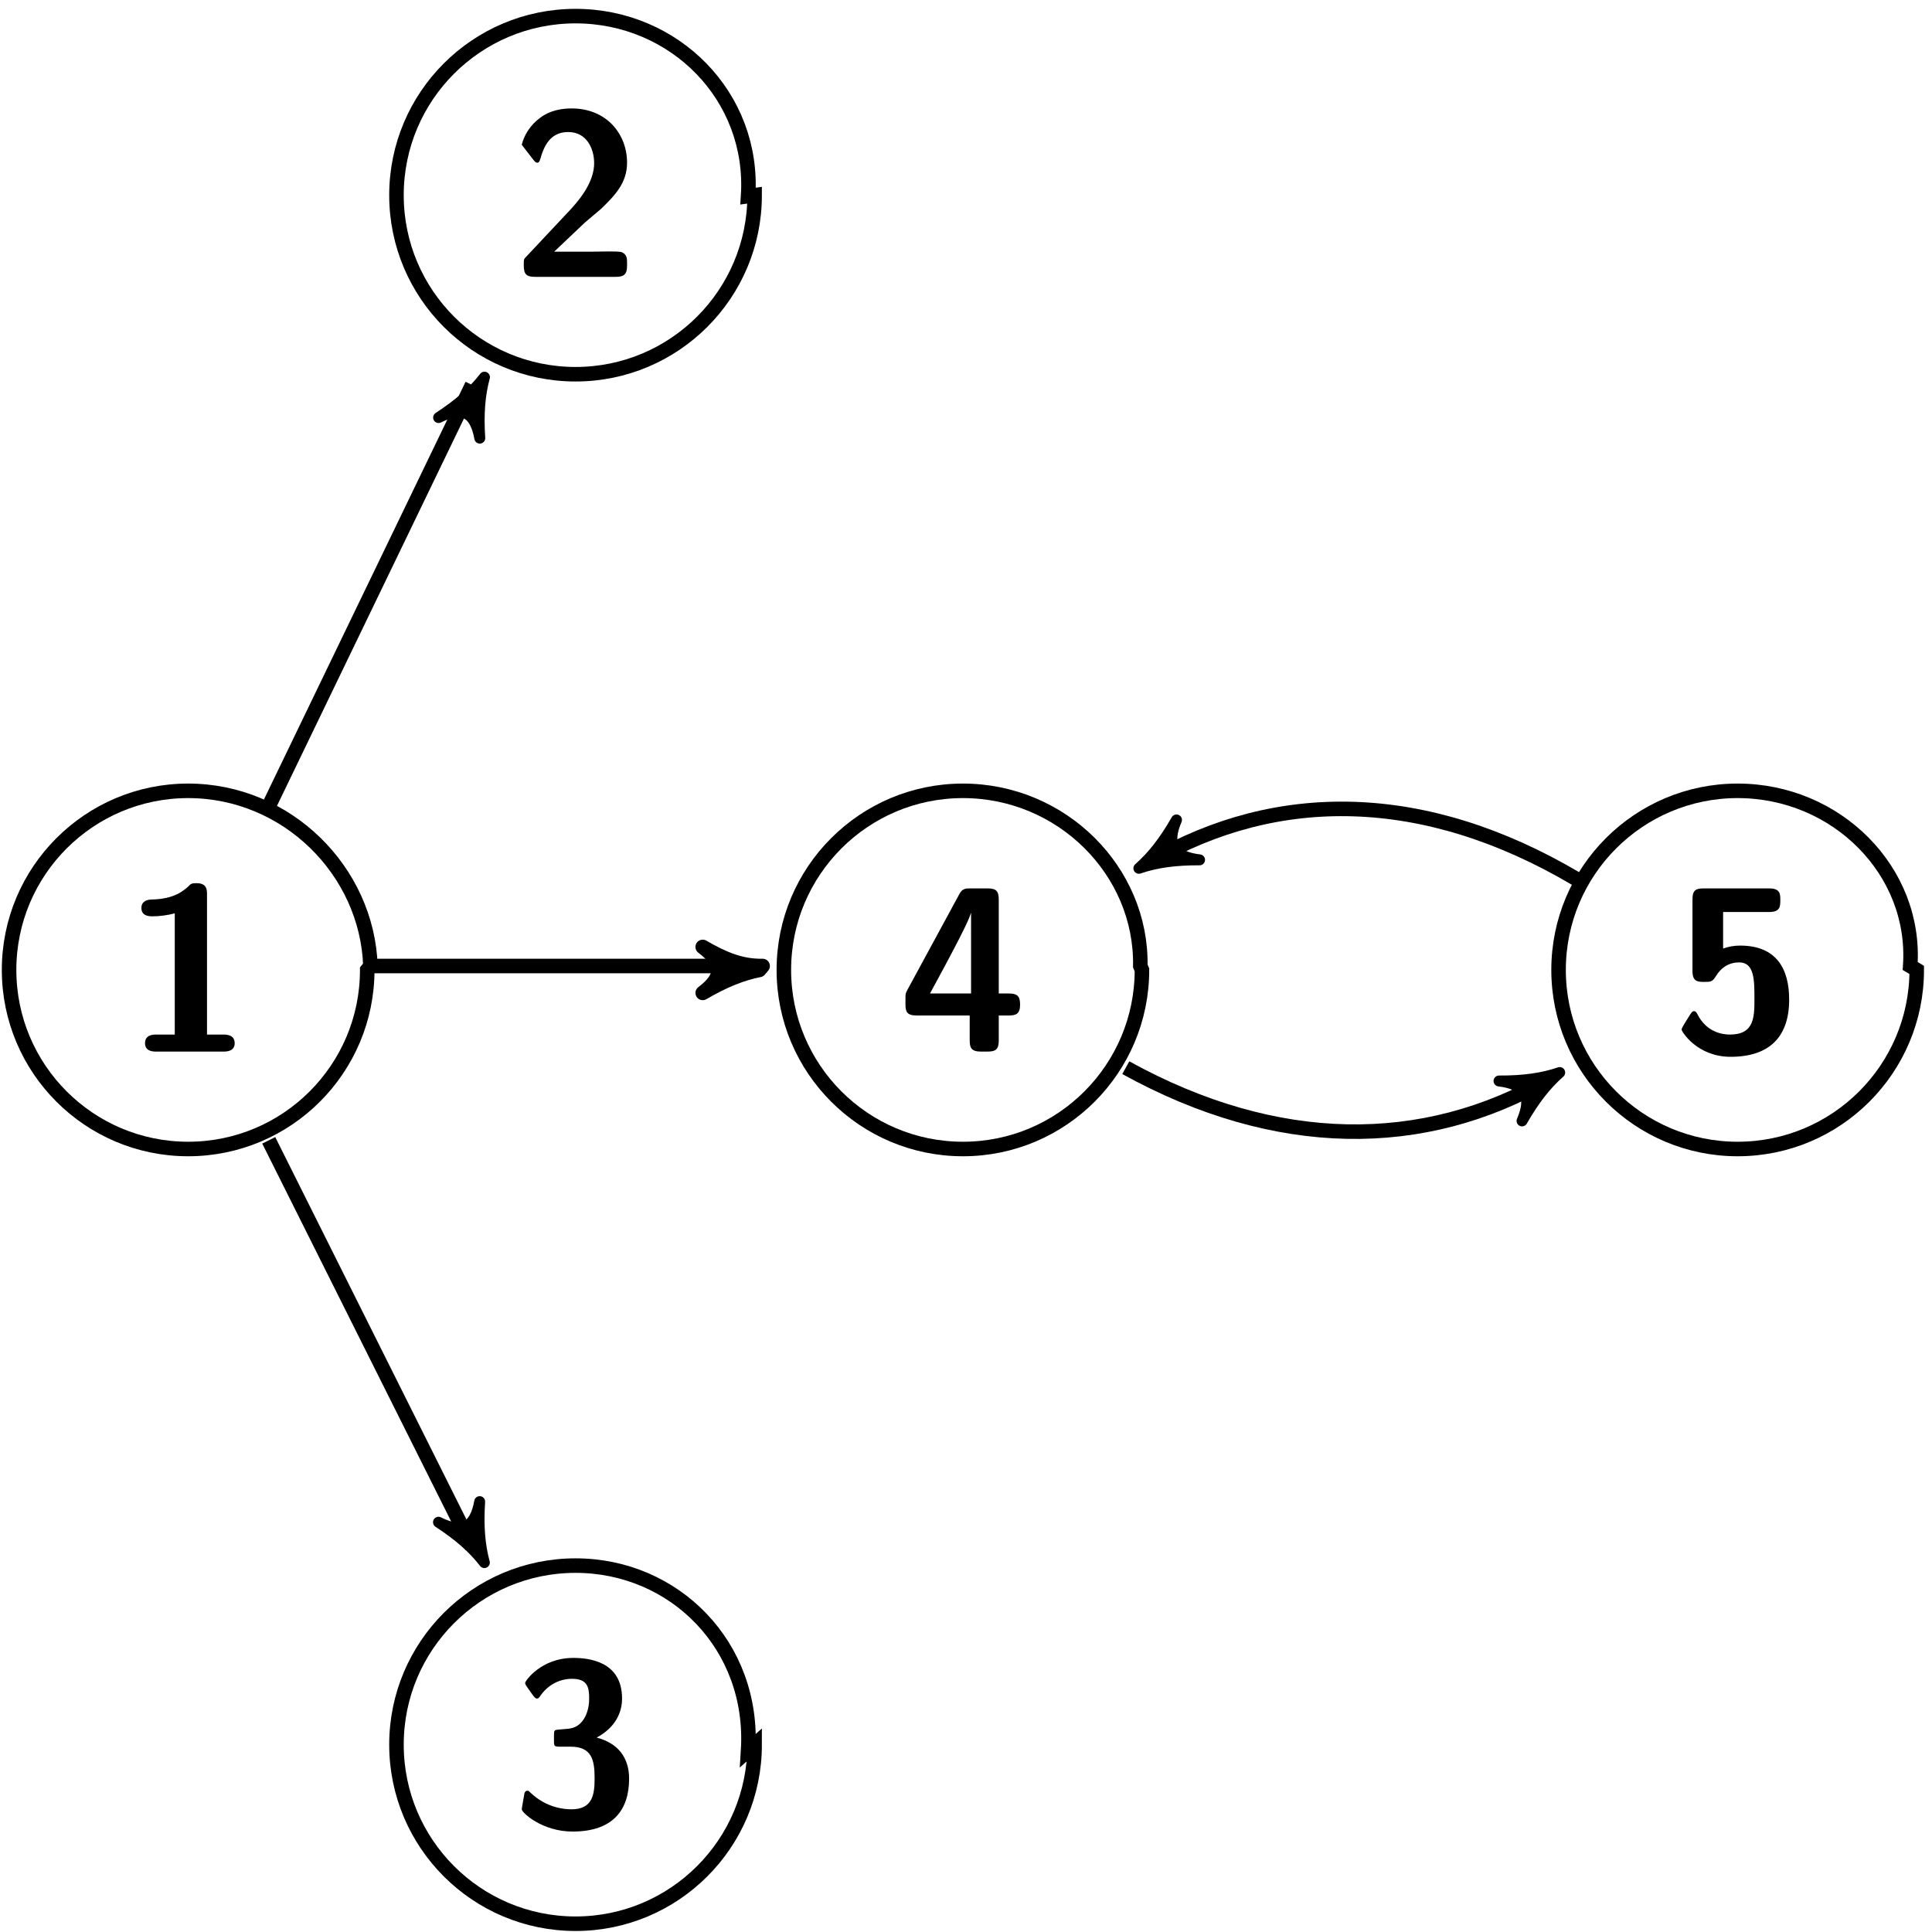 <?xml version="1.0" encoding="UTF-8"?>
<svg xmlns="http://www.w3.org/2000/svg" xmlns:xlink="http://www.w3.org/1999/xlink" width="133pt" height="133pt" viewBox="0 0 133 133" version="1.1">
<defs>
<g>
<symbol overflow="visible" id="glyph0-0">
<path style="stroke:none;" d="M 5.75 -10.812 C 5.75 -11.125 5.75 -11.594 5.031 -11.594 C 4.703 -11.594 4.641 -11.562 4.453 -11.359 C 4.156 -11.109 3.547 -10.5 1.938 -10.469 C 1.656 -10.469 1.234 -10.359 1.234 -9.891 C 1.234 -9.312 1.797 -9.312 2 -9.312 C 2.5 -9.312 3.062 -9.391 3.531 -9.516 L 3.531 -1.172 L 2.266 -1.172 C 2.062 -1.172 1.484 -1.172 1.484 -0.578 C 1.484 0 2.062 0 2.266 0 L 6.875 0 C 7.062 0 7.656 0 7.656 -0.578 C 7.656 -1.172 7.062 -1.172 6.875 -1.172 L 5.75 -1.172 Z M 5.75 -10.812 "/>
</symbol>
<symbol overflow="visible" id="glyph0-1">
<path style="stroke:none;" d="M 0.625 -4.234 C 0.5 -4 0.5 -3.953 0.5 -3.656 L 0.5 -3.25 C 0.5 -2.734 0.609 -2.484 1.281 -2.484 L 4.922 -2.484 L 4.922 -0.781 C 4.922 -0.266 5.031 0 5.703 0 L 6.156 0 C 6.766 0 6.922 -0.203 6.922 -0.781 L 6.922 -2.484 L 7.609 -2.484 C 8.109 -2.484 8.391 -2.594 8.391 -3.234 C 8.391 -3.844 8.172 -4 7.609 -4 L 6.922 -4 L 6.922 -10.453 C 6.922 -11.047 6.75 -11.234 6.156 -11.234 L 4.969 -11.234 C 4.656 -11.234 4.422 -11.234 4.219 -10.859 Z M 2.188 -4 C 4.781 -8.75 4.922 -9.266 5 -9.531 L 5.016 -9.531 L 5.016 -4 Z M 2.188 -4 "/>
</symbol>
<symbol overflow="visible" id="glyph0-2">
<path style="stroke:none;" d="M 1.047 -1.375 C 0.891 -1.219 0.891 -1.188 0.891 -0.906 L 0.891 -0.781 C 0.891 -0.188 1.062 0 1.672 0 L 7.219 0 C 7.828 0 8 -0.203 8 -0.781 L 8 -0.969 C 8 -1.234 8 -1.531 7.656 -1.688 C 7.547 -1.75 7.031 -1.75 6.703 -1.75 C 6.344 -1.75 5.953 -1.734 5.594 -1.734 L 2.984 -1.734 L 5.109 -3.75 C 5.359 -3.969 5.969 -4.469 6.219 -4.688 C 7.109 -5.562 8 -6.422 8 -7.859 C 8 -9.844 6.578 -11.594 4.188 -11.594 C 3.625 -11.594 2.703 -11.516 1.922 -10.875 C 1.781 -10.766 1.031 -10.188 0.75 -9.094 L 1.547 -8.062 C 1.656 -7.938 1.703 -7.859 1.812 -7.859 C 1.953 -7.859 1.984 -7.984 2.047 -8.172 C 2.359 -9.297 2.906 -9.969 3.953 -9.969 C 5.219 -9.969 5.734 -8.828 5.734 -7.828 C 5.734 -6.797 5.109 -5.719 4.141 -4.672 Z M 1.047 -1.375 "/>
</symbol>
<symbol overflow="visible" id="glyph0-3">
<path style="stroke:none;" d="M 1.547 -8.984 C 1.688 -8.797 1.766 -8.797 1.797 -8.797 C 1.906 -8.797 1.938 -8.859 2.016 -8.969 C 2.844 -10.156 4 -10.156 4.203 -10.156 C 5.25 -10.156 5.391 -9.609 5.391 -8.828 C 5.391 -8.594 5.391 -7.812 4.891 -7.203 C 4.5 -6.75 4.094 -6.719 3.609 -6.688 C 3.438 -6.672 3.125 -6.656 3.078 -6.625 C 2.969 -6.578 2.969 -6.469 2.969 -6.219 L 2.969 -5.922 C 2.969 -5.5 2.984 -5.484 3.406 -5.484 L 4.109 -5.484 C 5.578 -5.484 5.766 -4.562 5.766 -3.312 C 5.766 -2.234 5.656 -1.172 4.172 -1.172 C 3.656 -1.172 2.453 -1.281 1.375 -2.297 C 1.234 -2.438 1.219 -2.453 1.156 -2.453 C 0.984 -2.453 0.953 -2.312 0.938 -2.281 C 0.938 -2.266 0.75 -1.25 0.75 -1.172 C 0.75 -0.953 2.141 0.359 4.25 0.359 C 7.047 0.359 8.141 -1.141 8.141 -3.281 C 8.141 -4.75 7.359 -5.734 5.906 -6.109 C 7.219 -6.812 7.656 -7.859 7.656 -8.797 C 7.656 -11.375 5.344 -11.594 4.297 -11.594 C 2.078 -11.594 0.984 -10 0.984 -9.875 C 0.984 -9.781 1.078 -9.641 1.094 -9.625 Z M 1.547 -8.984 "/>
</symbol>
<symbol overflow="visible" id="glyph0-4">
<path style="stroke:none;" d="M 3.453 -9.609 L 6.625 -9.609 C 7.375 -9.609 7.391 -9.984 7.391 -10.422 C 7.391 -10.844 7.391 -11.234 6.625 -11.234 L 2.125 -11.234 C 1.609 -11.234 1.344 -11.141 1.344 -10.484 L 1.344 -5.531 C 1.344 -4.812 1.719 -4.797 2.156 -4.797 C 2.578 -4.797 2.719 -4.797 2.953 -5.188 C 3.328 -5.812 3.891 -6.141 4.562 -6.141 C 5.609 -6.141 5.609 -4.906 5.609 -3.641 C 5.609 -2.391 5.609 -1.172 3.922 -1.172 C 3.422 -1.172 2.312 -1.312 1.672 -2.594 C 1.625 -2.688 1.562 -2.781 1.453 -2.781 C 1.328 -2.781 1.297 -2.703 1.203 -2.578 C 0.969 -2.203 0.594 -1.641 0.594 -1.516 C 0.594 -1.391 1.656 0.359 3.969 0.359 C 6.578 0.359 8 -0.953 8 -3.578 C 8 -5.719 7.109 -7.297 4.625 -7.297 C 4.219 -7.297 3.844 -7.234 3.453 -7.094 Z M 3.453 -9.609 "/>
</symbol>
</g>
<clipPath id="clip1">
  <rect width="133" height="133"/>
</clipPath>
<g id="surface5" clip-path="url(#clip1)">
<path style="fill:none;stroke-width:1;stroke-linecap:butt;stroke-linejoin:miter;stroke:rgb(0%,0%,0%);stroke-opacity:1;stroke-miterlimit:10;" d="M 135.5 -133.5 C 135.281 -126.961 129.762 -121.441 122.953 -121.441 C 116.145 -121.441 110.625 -126.961 110.625 -133.77 C 110.625 -140.578 116.145 -146.098 122.953 -146.098 C 129.762 -146.098 135.281 -140.578 135.281 -133.77 Z M 135.5 -133.5 " transform="matrix(1,0,0,-1,-110,-67)"/>
<g style="fill:rgb(0%,0%,0%);fill-opacity:1;">
  <use xlink:href="#glyph0-0" x="8.5" y="72.392"/>
</g>
<path style="fill:none;stroke-width:1;stroke-linecap:butt;stroke-linejoin:miter;stroke:rgb(0%,0%,0%);stroke-opacity:1;stroke-miterlimit:10;" d="M 188.5 -133.5 C 188.613 -126.961 183.098 -121.441 176.289 -121.441 C 169.48 -121.441 163.961 -126.961 163.961 -133.77 C 163.961 -140.578 169.48 -146.098 176.289 -146.098 C 183.098 -146.098 188.613 -140.578 188.613 -133.77 Z M 188.5 -133.5 " transform="matrix(1,0,0,-1,-110,-67)"/>
<g style="fill:rgb(0%,0%,0%);fill-opacity:1;">
  <use xlink:href="#glyph0-1" x="61.833" y="72.392"/>
</g>
<path style="fill:none;stroke-width:1;stroke-linecap:butt;stroke-linejoin:miter;stroke:rgb(0%,0%,0%);stroke-opacity:1;stroke-miterlimit:10;" d="M 161.5 -80.5 C 161.949 -73.629 156.43 -68.109 149.621 -68.109 C 142.812 -68.109 137.293 -73.629 137.293 -80.437 C 137.293 -87.242 142.812 -92.762 149.621 -92.762 C 156.43 -92.762 161.949 -87.242 161.949 -80.437 Z M 161.5 -80.5 " transform="matrix(1,0,0,-1,-110,-67)"/>
<g style="fill:rgb(0%,0%,0%);fill-opacity:1;">
  <use xlink:href="#glyph0-2" x="35.167" y="19.059"/>
</g>
<path style="fill:none;stroke-width:1;stroke-linecap:butt;stroke-linejoin:miter;stroke:rgb(0%,0%,0%);stroke-opacity:1;stroke-miterlimit:10;" d="M 161.5 -187.5 C 161.949 -180.297 156.43 -174.777 149.621 -174.777 C 142.812 -174.777 137.293 -180.297 137.293 -187.102 C 137.293 -193.91 142.812 -199.43 149.621 -199.43 C 156.43 -199.43 161.949 -193.91 161.949 -187.102 Z M 161.5 -187.5 " transform="matrix(1,0,0,-1,-110,-67)"/>
<g style="fill:rgb(0%,0%,0%);fill-opacity:1;">
  <use xlink:href="#glyph0-3" x="35.167" y="125.726"/>
</g>
<path style="fill:none;stroke-width:1;stroke-linecap:butt;stroke-linejoin:miter;stroke:rgb(0%,0%,0%);stroke-opacity:1;stroke-miterlimit:10;" d="M 241.5 -133.5 C 241.949 -126.961 236.43 -121.441 229.621 -121.441 C 222.812 -121.441 217.293 -126.961 217.293 -133.77 C 217.293 -140.578 222.812 -146.098 229.621 -146.098 C 236.43 -146.098 241.949 -140.578 241.949 -133.77 Z M 241.5 -133.5 " transform="matrix(1,0,0,-1,-110,-67)"/>
<g style="fill:rgb(0%,0%,0%);fill-opacity:1;">
  <use xlink:href="#glyph0-4" x="115.167" y="72.392"/>
</g>
<path style="fill:none;stroke-width:1;stroke-linecap:butt;stroke-linejoin:miter;stroke:rgb(0%,0%,0%);stroke-opacity:1;stroke-miterlimit:10;" d="M 128.5 -122.5 L 142.5 -93.5 " transform="matrix(1,0,0,-1,-110,-67)"/>
<path style="fill-rule:nonzero;fill:rgb(0%,0%,0%);fill-opacity:1;stroke-width:0.671;stroke-linecap:butt;stroke-linejoin:round;stroke:rgb(0%,0%,0%);stroke-opacity:1;stroke-miterlimit:10;" d="M -17.03 -151.867 C -18.122 -151.652 -19.211 -151.216 -20.519 -150.452 C -19.211 -151.434 -19.21 -152.305 -20.519 -153.288 C -19.21 -152.523 -18.119 -152.087 -17.03 -151.867 Z M -17.03 -151.867 " transform="matrix(0.5,-1,-1,-0.5,-110,-67)"/>
<path style="fill:none;stroke-width:1;stroke-linecap:butt;stroke-linejoin:miter;stroke:rgb(0%,0%,0%);stroke-opacity:1;stroke-miterlimit:10;" d="M 135.5 -133.5 L 161.5 -133.5 " transform="matrix(1,0,0,-1,-110,-67)"/>
<path style=" stroke:none;fill-rule:nonzero;fill:rgb(0%,0%,0%);fill-opacity:1;" d="M 52.273 66.77 C 51.055 66.527 49.836 66.039 48.375 65.188 C 49.836 66.281 49.836 67.258 48.375 68.352 C 49.836 67.5 51.055 67.012 52.273 66.77 Z M 52.273 66.77 "/>
<path style="fill:none;stroke-width:1;stroke-linecap:butt;stroke-linejoin:round;stroke:rgb(0%,0%,0%);stroke-opacity:1;stroke-miterlimit:10;" d="M 162.5 -133.5 C 161.055 -133.527 159.836 -133.039 158.375 -132.187 C 159.836 -133.281 159.836 -134.258 158.375 -135.352 C 159.836 -134.5 161.055 -134.012 162.273 -133.77 Z M 162.5 -133.5 " transform="matrix(1,0,0,-1,-110,-67)"/>
<path style="fill:none;stroke-width:1;stroke-linecap:butt;stroke-linejoin:miter;stroke:rgb(0%,0%,0%);stroke-opacity:1;stroke-miterlimit:10;" d="M 128.5 -145.5 L 142.5 -173.5 " transform="matrix(1,0,0,-1,-110,-67)"/>
<path style="fill-rule:nonzero;fill:rgb(0%,0%,0%);fill-opacity:1;stroke-width:0.671;stroke-linecap:butt;stroke-linejoin:round;stroke:rgb(0%,0%,0%);stroke-opacity:1;stroke-miterlimit:10;" d="M 196.995 44.847 C 195.906 45.068 194.816 45.503 193.506 46.268 C 194.816 45.285 194.814 44.414 193.506 43.432 C 194.814 44.196 195.903 44.632 196.995 44.847 Z M 196.995 44.847 " transform="matrix(0.5,1,1,-0.5,-110,-67)"/>
<path style="fill:none;stroke-width:1;stroke-linecap:butt;stroke-linejoin:miter;stroke:rgb(0%,0%,0%);stroke-opacity:1;stroke-miterlimit:10;" d="M 218.5 -127.5 C 208.027 -121.305 197.883 -121.305 189.309 -126.25 " transform="matrix(1,0,0,-1,-110,-67)"/>
<path style="fill-rule:nonzero;fill:rgb(0%,0%,0%);fill-opacity:1;stroke-width:0.651;stroke-linecap:butt;stroke-linejoin:round;stroke:rgb(0%,0%,0%);stroke-opacity:1;stroke-miterlimit:10;" d="M -86.465 176.664 C -87.524 176.873 -88.58 177.296 -89.851 178.037 C -88.581 177.085 -88.582 176.238 -89.85 175.287 C -88.582 176.027 -87.522 176.45 -86.465 176.664 Z M -86.465 176.664 " transform="matrix(-1,0.577,0.577,1,-110,-67)"/>
<path style="fill:none;stroke-width:1;stroke-linecap:butt;stroke-linejoin:miter;stroke:rgb(0%,0%,0%);stroke-opacity:1;stroke-miterlimit:10;" d="M 187.5 -140.5 C 197.883 -146.234 208.027 -146.234 216.598 -141.289 " transform="matrix(1,0,0,-1,-110,-67)"/>
<path style="fill-rule:nonzero;fill:rgb(0%,0%,0%);fill-opacity:1;stroke-width:0.651;stroke-linecap:butt;stroke-linejoin:round;stroke:rgb(0%,0%,0%);stroke-opacity:1;stroke-miterlimit:10;" d="M 102.114 -199.754 C 101.055 -199.545 99.995 -199.121 98.727 -198.381 C 99.997 -199.333 99.997 -200.18 98.726 -201.13 C 99.996 -200.391 101.054 -199.966 102.114 -199.754 Z M 102.114 -199.754 " transform="matrix(1,-0.577,-0.577,-1,-110,-67)"/>
</g>
</defs>
<g id="surface1">
<use xlink:href="#surface5"/>
</g>
</svg>
